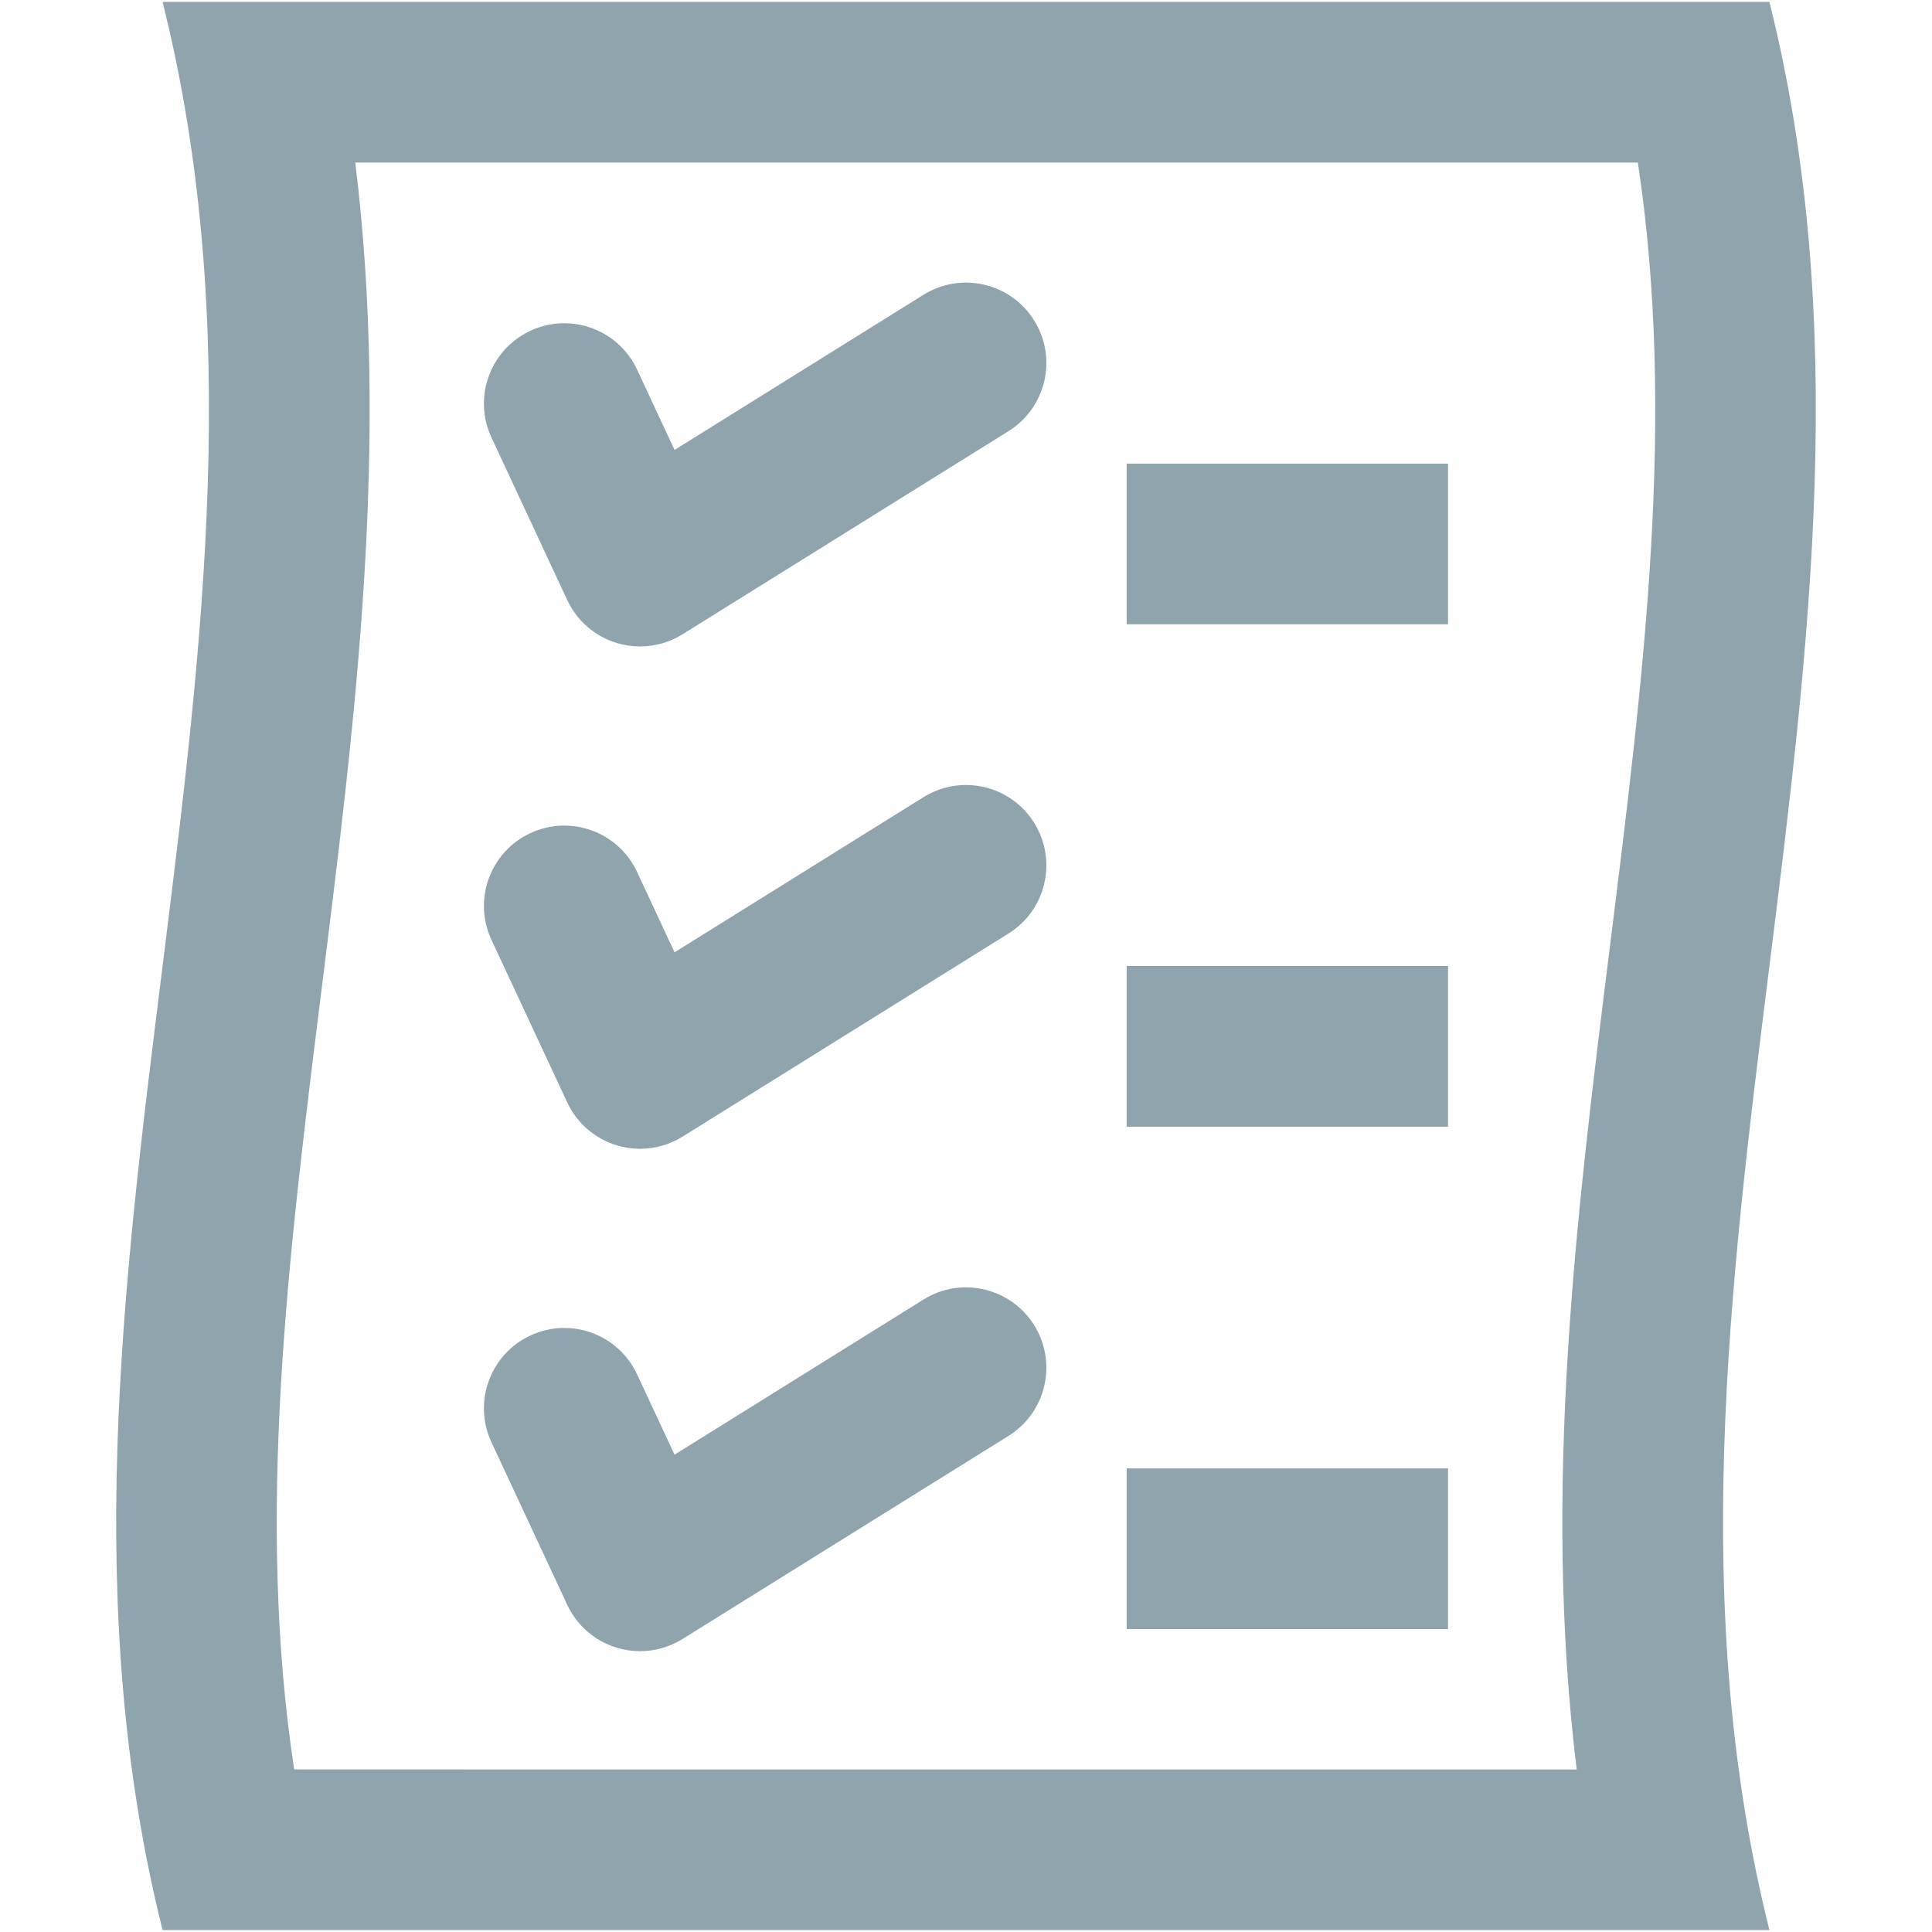 <?xml version="1.0" encoding="iso-8859-1"?>
<!DOCTYPE svg PUBLIC "-//W3C//DTD SVG 1.1//EN" "http://www.w3.org/Graphics/SVG/1.1/DTD/svg11.dtd">
<svg 
 version="1.1" xmlns="http://www.w3.org/2000/svg" xmlns:xlink="http://www.w3.org/1999/xlink" x="0px" y="0px" width="512px"
	 height="512px" viewBox="0 0 512 512" enable-background="new 0 0 512 512" xml:space="preserve"
><g id="e6c6b53d3c8160b22dad35a0f70b8f5e"><g></g><g fill="#90a4ae"><path display="inline" d="M468.917,0.5c-141.943,0-283.889,0-425.833,0c42.583,170.333-42.583,340.667,0,511
		c141.945,0,283.89,0,425.833,0C426.333,341.167,511.5,170.833,468.917,0.5z M426.662,250.719
		c-8.862,70.902-17.97,143.76-8.82,218.198H77.959c-10.185-67.127-1.618-135.664,7.379-207.636
		c8.862-70.903,17.969-143.76,8.818-218.198h339.887C444.228,110.21,435.656,178.745,426.662,250.719z M274.068,84.931
		c6.222,9.98,3.174,23.113-6.807,29.332l-86.381,53.828c-3.414,2.127-7.321,3.221-11.261,3.221c-2.034,0-4.073-0.291-6.061-0.882
		c-5.843-1.734-10.661-5.888-13.237-11.413l-20.077-43.062c-4.97-10.656-0.358-23.325,10.301-28.294
		c10.667-4.965,23.327-0.355,28.294,10.301l9.92,21.275l65.979-41.115C254.717,71.898,267.852,74.95,274.068,84.931z
		 M298.583,122.867h85.167v42.583h-85.167V122.867z M274.068,218.066c6.222,9.98,3.174,23.113-6.807,29.33l-86.381,53.828
		c-3.414,2.13-7.321,3.224-11.261,3.224c-2.034,0-4.073-0.292-6.061-0.882c-5.843-1.734-10.661-5.889-13.237-11.415l-20.077-43.066
		c-4.97-10.654-0.358-23.325,10.301-28.29c10.667-4.986,23.327-0.358,28.294,10.301l9.92,21.279l65.979-41.116
		C254.717,205.033,267.852,208.085,274.068,218.066z M298.583,256h85.167v42.583h-85.167V256z M274.068,351.197
		c6.222,9.98,3.174,23.113-6.807,29.33l-86.381,53.828c-3.414,2.129-7.321,3.223-11.261,3.223c-2.034,0-4.073-0.291-6.061-0.882
		c-5.843-1.734-10.661-5.889-13.237-11.411l-20.077-43.062c-4.97-10.658-0.358-23.325,10.301-28.295
		c10.667-4.985,23.327-0.357,28.294,10.297l9.92,21.279l65.979-41.115C254.717,338.168,267.852,341.221,274.068,351.197z
		 M298.583,389.131h85.167v42.584h-85.167V389.131z"></path></g></g></svg>
